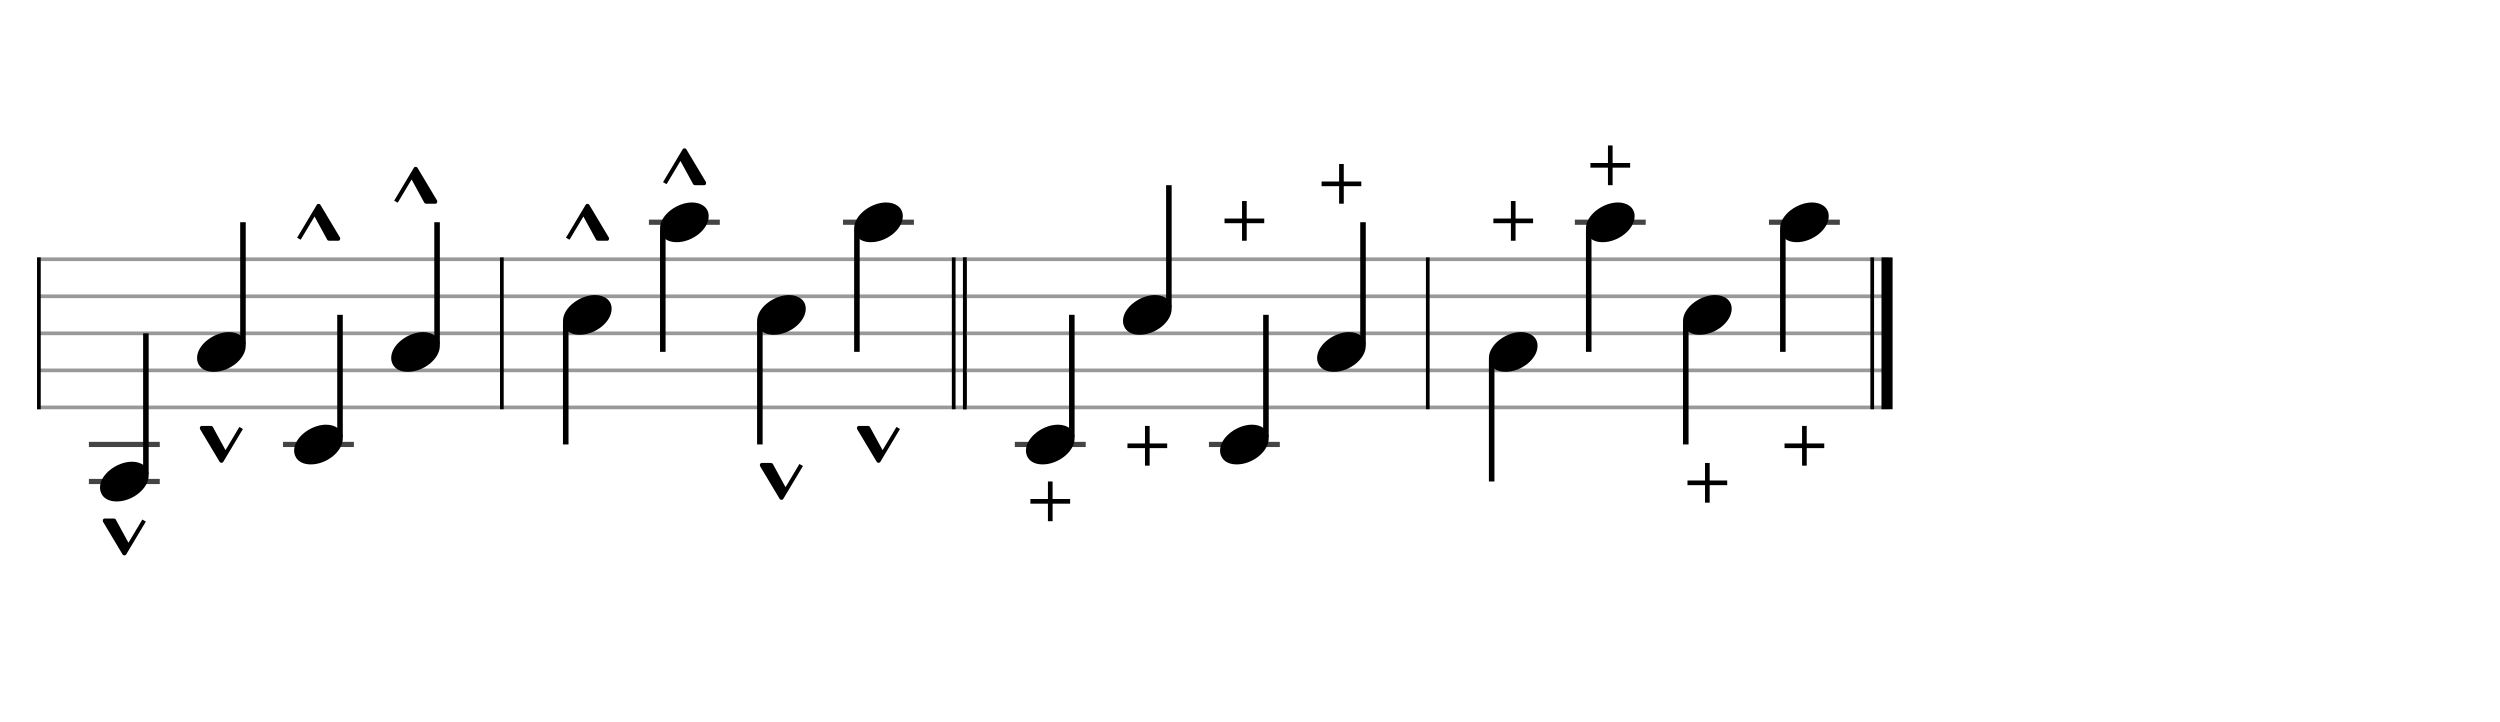 <svg xmlns="http://www.w3.org/2000/svg" stroke-width="0.3" stroke-dasharray="none" fill="black" stroke="black" font-family="Arial, sans-serif" font-size="10pt" font-weight="normal" font-style="normal" width="675" height="195" viewBox="0 0 675 195" style="width: 675px; height: 195px; border: none;"><g class="vf-stave" id="vf-auto4311" stroke-width="1" fill="#999999" stroke="#999999"><path fill="none" d="M10 70L135 70"/><path fill="none" d="M10 80L135 80"/><path fill="none" d="M10 90L135 90"/><path fill="none" d="M10 100L135 100"/><path fill="none" d="M10 110L135 110"/></g><g class="vf-stavebarline" id="vf-auto4312"><rect x="10" y="69.5" width="1" height="41" stroke="none"/></g><g class="vf-stavebarline" id="vf-auto4313"/><g class="vf-stavenote" id="vf-auto4282"><path stroke-width="1.4" fill="none" stroke="#444" d="M24 120L43.141 120"/><path stroke-width="1.4" fill="none" stroke="#444" d="M24 130L43.141 130"/><g class="vf-stem" id="vf-auto4283" pointer-events="bounding-box"><path stroke-width="1.5" fill="none" d="M39.391 128L39.391 90"/></g><g class="vf-notehead" id="vf-auto4285" pointer-events="bounding-box"><path stroke="none" d="M27 131.685C27 133.426,28.264 135.391,31.521 135.391C35.733 135.391,40.141 131.938,40.141 128.371C40.141 125.985,38.12 124.665,35.621 124.665C31.689 124.665,27 127.978,27 131.685"/><path stroke="none" d="M38.427 140.274L34.679 146.539L31.259 140.274C31.177 140.109,30.958 140,30.739 140L28.277 140C27.948 140,27.757 140.246,27.757 140.547C27.757 140.629,27.757 140.739,27.784 140.821L33.119 149.74C33.229 149.877,33.338 149.932,33.584 149.959C33.749 149.959,33.995 149.877,34.05 149.74L39.385 140.821"/></g></g><g class="vf-stavenote" id="vf-auto4286"><g class="vf-stem" id="vf-auto4287" pointer-events="bounding-box"><path stroke-width="1.5" fill="none" d="M65.597 93L65.597 60"/></g><g class="vf-notehead" id="vf-auto4289" pointer-events="bounding-box"><path stroke="none" d="M53.206 96.685C53.206 98.426,54.469 100.391,57.727 100.391C61.939 100.391,66.347 96.938,66.347 93.371C66.347 90.985,64.325 89.665,61.826 89.665C57.895 89.665,53.206 92.978,53.206 96.685"/><path stroke="none" d="M64.633 115.274L60.885 121.539L57.465 115.274C57.383 115.109,57.164 115,56.945 115L54.482 115C54.154 115,53.963 115.246,53.963 115.547C53.963 115.629,53.963 115.739,53.99 115.821L59.325 124.74C59.435 124.877,59.544 124.932,59.79 124.959C59.954 124.959,60.201 124.877,60.255 124.74L65.591 115.821"/></g></g><g class="vf-stavenote" id="vf-auto4290"><path stroke-width="1.4" fill="none" stroke="#444" d="M76.412 120L95.553 120"/><g class="vf-stem" id="vf-auto4291" pointer-events="bounding-box"><path stroke-width="1.5" fill="none" d="M91.803 118L91.803 85"/></g><g class="vf-notehead" id="vf-auto4293" pointer-events="bounding-box"><path stroke="none" d="M79.412 121.685C79.412 123.426,80.675 125.391,83.932 125.391C88.144 125.391,92.553 121.938,92.553 118.371C92.553 115.985,90.531 114.665,88.032 114.665C84.101 114.665,79.412 117.978,79.412 121.685"/><path stroke="none" d="M81.181 64.726L84.929 58.461L88.349 64.726C88.431 64.891,88.677 65,88.869 65L91.359 65C91.66 65,91.851 64.754,91.851 64.453C91.851 64.371,91.851 64.261,91.824 64.179L86.488 55.26C86.379 55.123,86.27 55.068,86.023 55.041C85.859 55.041,85.64 55.123,85.558 55.26L80.223 64.179"/></g></g><g class="vf-stavenote" id="vf-auto4294"><g class="vf-stem" id="vf-auto4295" pointer-events="bounding-box"><path stroke-width="1.5" fill="none" d="M118.009 93L118.009 60"/></g><g class="vf-notehead" id="vf-auto4297" pointer-events="bounding-box"><path stroke="none" d="M105.617 96.685C105.617 98.426,106.881 100.391,110.138 100.391C114.35 100.391,118.759 96.938,118.759 93.371C118.759 90.985,116.737 89.665,114.238 89.665C110.307 89.665,105.617 92.978,105.617 96.685"/><path stroke="none" d="M107.386 54.726L111.135 48.461L114.555 54.726C114.637 54.891,114.883 55,115.075 55L117.564 55C117.865 55,118.057 54.754,118.057 54.453C118.057 54.371,118.057 54.261,118.029 54.179L112.694 45.26C112.585 45.123,112.475 45.068,112.229 45.041C112.065 45.041,111.846 45.123,111.764 45.26L106.429 54.179"/></g></g><g class="vf-stave" id="vf-auto4343" stroke-width="1" fill="#999999" stroke="#999999"><path fill="none" d="M135 70L260 70"/><path fill="none" d="M135 80L260 80"/><path fill="none" d="M135 90L260 90"/><path fill="none" d="M135 100L260 100"/><path fill="none" d="M135 110L260 110"/></g><g class="vf-stavebarline" id="vf-auto4344"><rect x="135" y="69.5" width="1" height="41" stroke="none"/></g><g class="vf-stavebarline" id="vf-auto4345"><rect x="257" y="69.5" width="1" height="41" stroke="none"/><rect x="260" y="69.5" width="1" height="41" stroke="none"/></g><g class="vf-stavenote" id="vf-auto4314"><g class="vf-stem" id="vf-auto4315" pointer-events="bounding-box"><path stroke-width="1.5" fill="none" d="M152.75 87L152.75 120"/></g><g class="vf-notehead" id="vf-auto4317" pointer-events="bounding-box"><path stroke="none" d="M152 86.685C152 88.426,153.264 90.391,156.521 90.391C160.733 90.391,165.141 86.938,165.141 83.371C165.141 80.985,163.12 79.665,160.621 79.665C156.689 79.665,152 82.978,152 86.685"/><path stroke="none" d="M153.769 64.726L157.517 58.461L160.937 64.726C161.019 64.891,161.266 65,161.457 65L163.947 65C164.248 65,164.439 64.754,164.439 64.453C164.439 64.371,164.439 64.261,164.412 64.179L159.077 55.26C158.967 55.123,158.858 55.068,158.612 55.041C158.448 55.041,158.229 55.123,158.147 55.26L152.811 64.179"/></g></g><g class="vf-stavenote" id="vf-auto4318"><path stroke-width="1.4" fill="none" stroke="#444" d="M175.206 60L194.347 60"/><g class="vf-stem" id="vf-auto4319" pointer-events="bounding-box"><path stroke-width="1.5" fill="none" d="M178.956 62L178.956 95"/></g><g class="vf-notehead" id="vf-auto4321" pointer-events="bounding-box"><path stroke="none" d="M178.206 61.685C178.206 63.426,179.469 65.391,182.727 65.391C186.939 65.391,191.347 61.938,191.347 58.371C191.347 55.985,189.325 54.665,186.826 54.665C182.895 54.665,178.206 57.978,178.206 61.685"/><path stroke="none" d="M179.975 49.726L183.723 43.461L187.143 49.726C187.225 49.891,187.471 50,187.663 50L190.153 50C190.454 50,190.645 49.754,190.645 49.453C190.645 49.371,190.645 49.261,190.618 49.179L185.283 40.26C185.173 40.123,185.064 40.068,184.818 40.041C184.653 40.041,184.435 40.123,184.352 40.26L179.017 49.179"/></g></g><g class="vf-stavenote" id="vf-auto4322"><g class="vf-stem" id="vf-auto4323" pointer-events="bounding-box"><path stroke-width="1.5" fill="none" d="M205.162 87L205.162 120"/></g><g class="vf-notehead" id="vf-auto4325" pointer-events="bounding-box"><path stroke="none" d="M204.412 86.685C204.412 88.426,205.675 90.391,208.932 90.391C213.144 90.391,217.553 86.938,217.553 83.371C217.553 80.985,215.531 79.665,213.032 79.665C209.101 79.665,204.412 82.978,204.412 86.685"/><path stroke="none" d="M215.839 125.274L212.09 131.539L208.67 125.274C208.588 125.109,208.369 125,208.151 125L205.688 125C205.36 125,205.168 125.246,205.168 125.547C205.168 125.629,205.168 125.739,205.196 125.821L210.531 134.74C210.64 134.877,210.75 134.932,210.996 134.959C211.16 134.959,211.406 134.877,211.461 134.74L216.796 125.821"/></g></g><g class="vf-stavenote" id="vf-auto4326"><path stroke-width="1.4" fill="none" stroke="#444" d="M227.617 60L246.759 60"/><g class="vf-stem" id="vf-auto4327" pointer-events="bounding-box"><path stroke-width="1.5" fill="none" d="M231.367 62L231.367 95"/></g><g class="vf-notehead" id="vf-auto4329" pointer-events="bounding-box"><path stroke="none" d="M230.617 61.685C230.617 63.426,231.881 65.391,235.138 65.391C239.35 65.391,243.759 61.938,243.759 58.371C243.759 55.985,241.737 54.665,239.238 54.665C235.307 54.665,230.617 57.978,230.617 61.685"/><path stroke="none" d="M242.045 115.274L238.296 121.539L234.876 115.274C234.794 115.109,234.575 115,234.356 115L231.894 115C231.566 115,231.374 115.246,231.374 115.547C231.374 115.629,231.374 115.739,231.401 115.821L236.737 124.74C236.846 124.877,236.956 124.932,237.202 124.959C237.366 124.959,237.612 124.877,237.667 124.74L243.002 115.821"/></g></g><g class="vf-stave" id="vf-auto4375" stroke-width="1" fill="#999999" stroke="#999999"><path fill="none" d="M260 70L385 70"/><path fill="none" d="M260 80L385 80"/><path fill="none" d="M260 90L385 90"/><path fill="none" d="M260 100L385 100"/><path fill="none" d="M260 110L385 110"/></g><g class="vf-stavebarline" id="vf-auto4376"><rect x="260" y="69.5" width="1" height="41" stroke="none"/></g><g class="vf-stavebarline" id="vf-auto4377"/><g class="vf-stavenote" id="vf-auto4346"><path stroke-width="1.4" fill="none" stroke="#444" d="M274 120L293.141 120"/><g class="vf-stem" id="vf-auto4347" pointer-events="bounding-box"><path stroke-width="1.5" fill="none" d="M289.391 118L289.391 85"/></g><g class="vf-notehead" id="vf-auto4349" pointer-events="bounding-box"><path stroke="none" d="M277 121.685C277 123.426,278.264 125.391,281.521 125.391C285.733 125.391,290.141 121.938,290.141 118.371C290.141 115.985,288.12 114.665,285.621 114.665C281.689 114.665,277 117.978,277 121.685"/><path stroke="none" d="M288.933 134.733L284.2 134.733L284.2 130L282.941 130L282.941 134.733L278.208 134.733L278.208 135.992L282.941 135.992L282.941 140.725L284.2 140.725L284.2 135.992L288.933 135.992"/></g></g><g class="vf-stavenote" id="vf-auto4350"><g class="vf-stem" id="vf-auto4351" pointer-events="bounding-box"><path stroke-width="1.5" fill="none" d="M315.597 83L315.597 50"/></g><g class="vf-notehead" id="vf-auto4353" pointer-events="bounding-box"><path stroke="none" d="M303.206 86.685C303.206 88.426,304.469 90.391,307.727 90.391C311.939 90.391,316.347 86.938,316.347 83.371C316.347 80.985,314.325 79.665,311.826 79.665C307.895 79.665,303.206 82.978,303.206 86.685"/><path stroke="none" d="M315.139 119.733L310.406 119.733L310.406 115L309.147 115L309.147 119.733L304.414 119.733L304.414 120.992L309.147 120.992L309.147 125.725L310.406 125.725L310.406 120.992L315.139 120.992"/></g></g><g class="vf-stavenote" id="vf-auto4354"><path stroke-width="1.4" fill="none" stroke="#444" d="M326.412 120L345.553 120"/><g class="vf-stem" id="vf-auto4355" pointer-events="bounding-box"><path stroke-width="1.5" fill="none" d="M341.803 118L341.803 85"/></g><g class="vf-notehead" id="vf-auto4357" pointer-events="bounding-box"><path stroke="none" d="M329.412 121.685C329.412 123.426,330.675 125.391,333.932 125.391C338.144 125.391,342.553 121.938,342.553 118.371C342.553 115.985,340.531 114.665,338.032 114.665C334.101 114.665,329.412 117.978,329.412 121.685"/><path stroke="none" d="M341.345 59.008L336.612 59.008L336.612 54.275L335.353 54.275L335.353 59.008L330.62 59.008L330.62 60.267L335.353 60.267L335.353 65L336.612 65L336.612 60.267L341.345 60.267"/></g></g><g class="vf-stavenote" id="vf-auto4358"><g class="vf-stem" id="vf-auto4359" pointer-events="bounding-box"><path stroke-width="1.5" fill="none" d="M368.009 93L368.009 60"/></g><g class="vf-notehead" id="vf-auto4361" pointer-events="bounding-box"><path stroke="none" d="M355.617 96.685C355.617 98.426,356.881 100.391,360.138 100.391C364.35 100.391,368.759 96.938,368.759 93.371C368.759 90.985,366.737 89.665,364.238 89.665C360.307 89.665,355.617 92.978,355.617 96.685"/><path stroke="none" d="M367.551 49.008L362.817 49.008L362.817 44.275L361.559 44.275L361.559 49.008L356.826 49.008L356.826 50.267L361.559 50.267L361.559 55L362.817 55L362.817 50.267L367.551 50.267"/></g></g><g class="vf-stave" id="vf-auto4407" stroke-width="1" fill="#999999" stroke="#999999"><path fill="none" d="M385 70L510 70"/><path fill="none" d="M385 80L510 80"/><path fill="none" d="M385 90L510 90"/><path fill="none" d="M385 100L510 100"/><path fill="none" d="M385 110L510 110"/></g><g class="vf-stavebarline" id="vf-auto4408"><rect x="385" y="69.5" width="1" height="41" stroke="none"/></g><g class="vf-stavebarline" id="vf-auto4409"><rect x="505" y="69.5" width="1" height="41" stroke="none"/><rect x="508" y="69.5" width="3" height="41" stroke="none"/></g><g class="vf-stavenote" id="vf-auto4378"><g class="vf-stem" id="vf-auto4379" pointer-events="bounding-box"><path stroke-width="1.5" fill="none" d="M402.75 97L402.75 130"/></g><g class="vf-notehead" id="vf-auto4381" pointer-events="bounding-box"><path stroke="none" d="M402 96.685C402 98.426,403.264 100.391,406.521 100.391C410.733 100.391,415.141 96.938,415.141 93.371C415.141 90.985,413.12 89.665,410.621 89.665C406.689 89.665,402 92.978,402 96.685"/><path stroke="none" d="M413.933 59.008L409.2 59.008L409.2 54.275L407.941 54.275L407.941 59.008L403.208 59.008L403.208 60.267L407.941 60.267L407.941 65L409.2 65L409.2 60.267L413.933 60.267"/></g></g><g class="vf-stavenote" id="vf-auto4382"><path stroke-width="1.4" fill="none" stroke="#444" d="M425.206 60L444.347 60"/><g class="vf-stem" id="vf-auto4383" pointer-events="bounding-box"><path stroke-width="1.5" fill="none" d="M428.956 62L428.956 95"/></g><g class="vf-notehead" id="vf-auto4385" pointer-events="bounding-box"><path stroke="none" d="M428.206 61.685C428.206 63.426,429.469 65.391,432.727 65.391C436.939 65.391,441.347 61.938,441.347 58.371C441.347 55.985,439.325 54.665,436.826 54.665C432.895 54.665,428.206 57.978,428.206 61.685"/><path stroke="none" d="M440.139 44.008L435.406 44.008L435.406 39.275L434.147 39.275L434.147 44.008L429.414 44.008L429.414 45.267L434.147 45.267L434.147 50L435.406 50L435.406 45.267L440.139 45.267"/></g></g><g class="vf-stavenote" id="vf-auto4386"><g class="vf-stem" id="vf-auto4387" pointer-events="bounding-box"><path stroke-width="1.5" fill="none" d="M455.162 87L455.162 120"/></g><g class="vf-notehead" id="vf-auto4389" pointer-events="bounding-box"><path stroke="none" d="M454.412 86.685C454.412 88.426,455.675 90.391,458.932 90.391C463.144 90.391,467.553 86.938,467.553 83.371C467.553 80.985,465.531 79.665,463.032 79.665C459.101 79.665,454.412 82.978,454.412 86.685"/><path stroke="none" d="M466.345 129.733L461.612 129.733L461.612 125L460.353 125L460.353 129.733L455.62 129.733L455.62 130.992L460.353 130.992L460.353 135.725L461.612 135.725L461.612 130.992L466.345 130.992"/></g></g><g class="vf-stavenote" id="vf-auto4390"><path stroke-width="1.4" fill="none" stroke="#444" d="M477.617 60L496.759 60"/><g class="vf-stem" id="vf-auto4391" pointer-events="bounding-box"><path stroke-width="1.5" fill="none" d="M481.367 62L481.367 95"/></g><g class="vf-notehead" id="vf-auto4393" pointer-events="bounding-box"><path stroke="none" d="M480.617 61.685C480.617 63.426,481.881 65.391,485.138 65.391C489.35 65.391,493.759 61.938,493.759 58.371C493.759 55.985,491.737 54.665,489.238 54.665C485.307 54.665,480.617 57.978,480.617 61.685"/><path stroke="none" d="M492.551 119.733L487.817 119.733L487.817 115L486.559 115L486.559 119.733L481.826 119.733L481.826 120.992L486.559 120.992L486.559 125.725L487.817 125.725L487.817 120.992L492.551 120.992"/></g></g></svg>